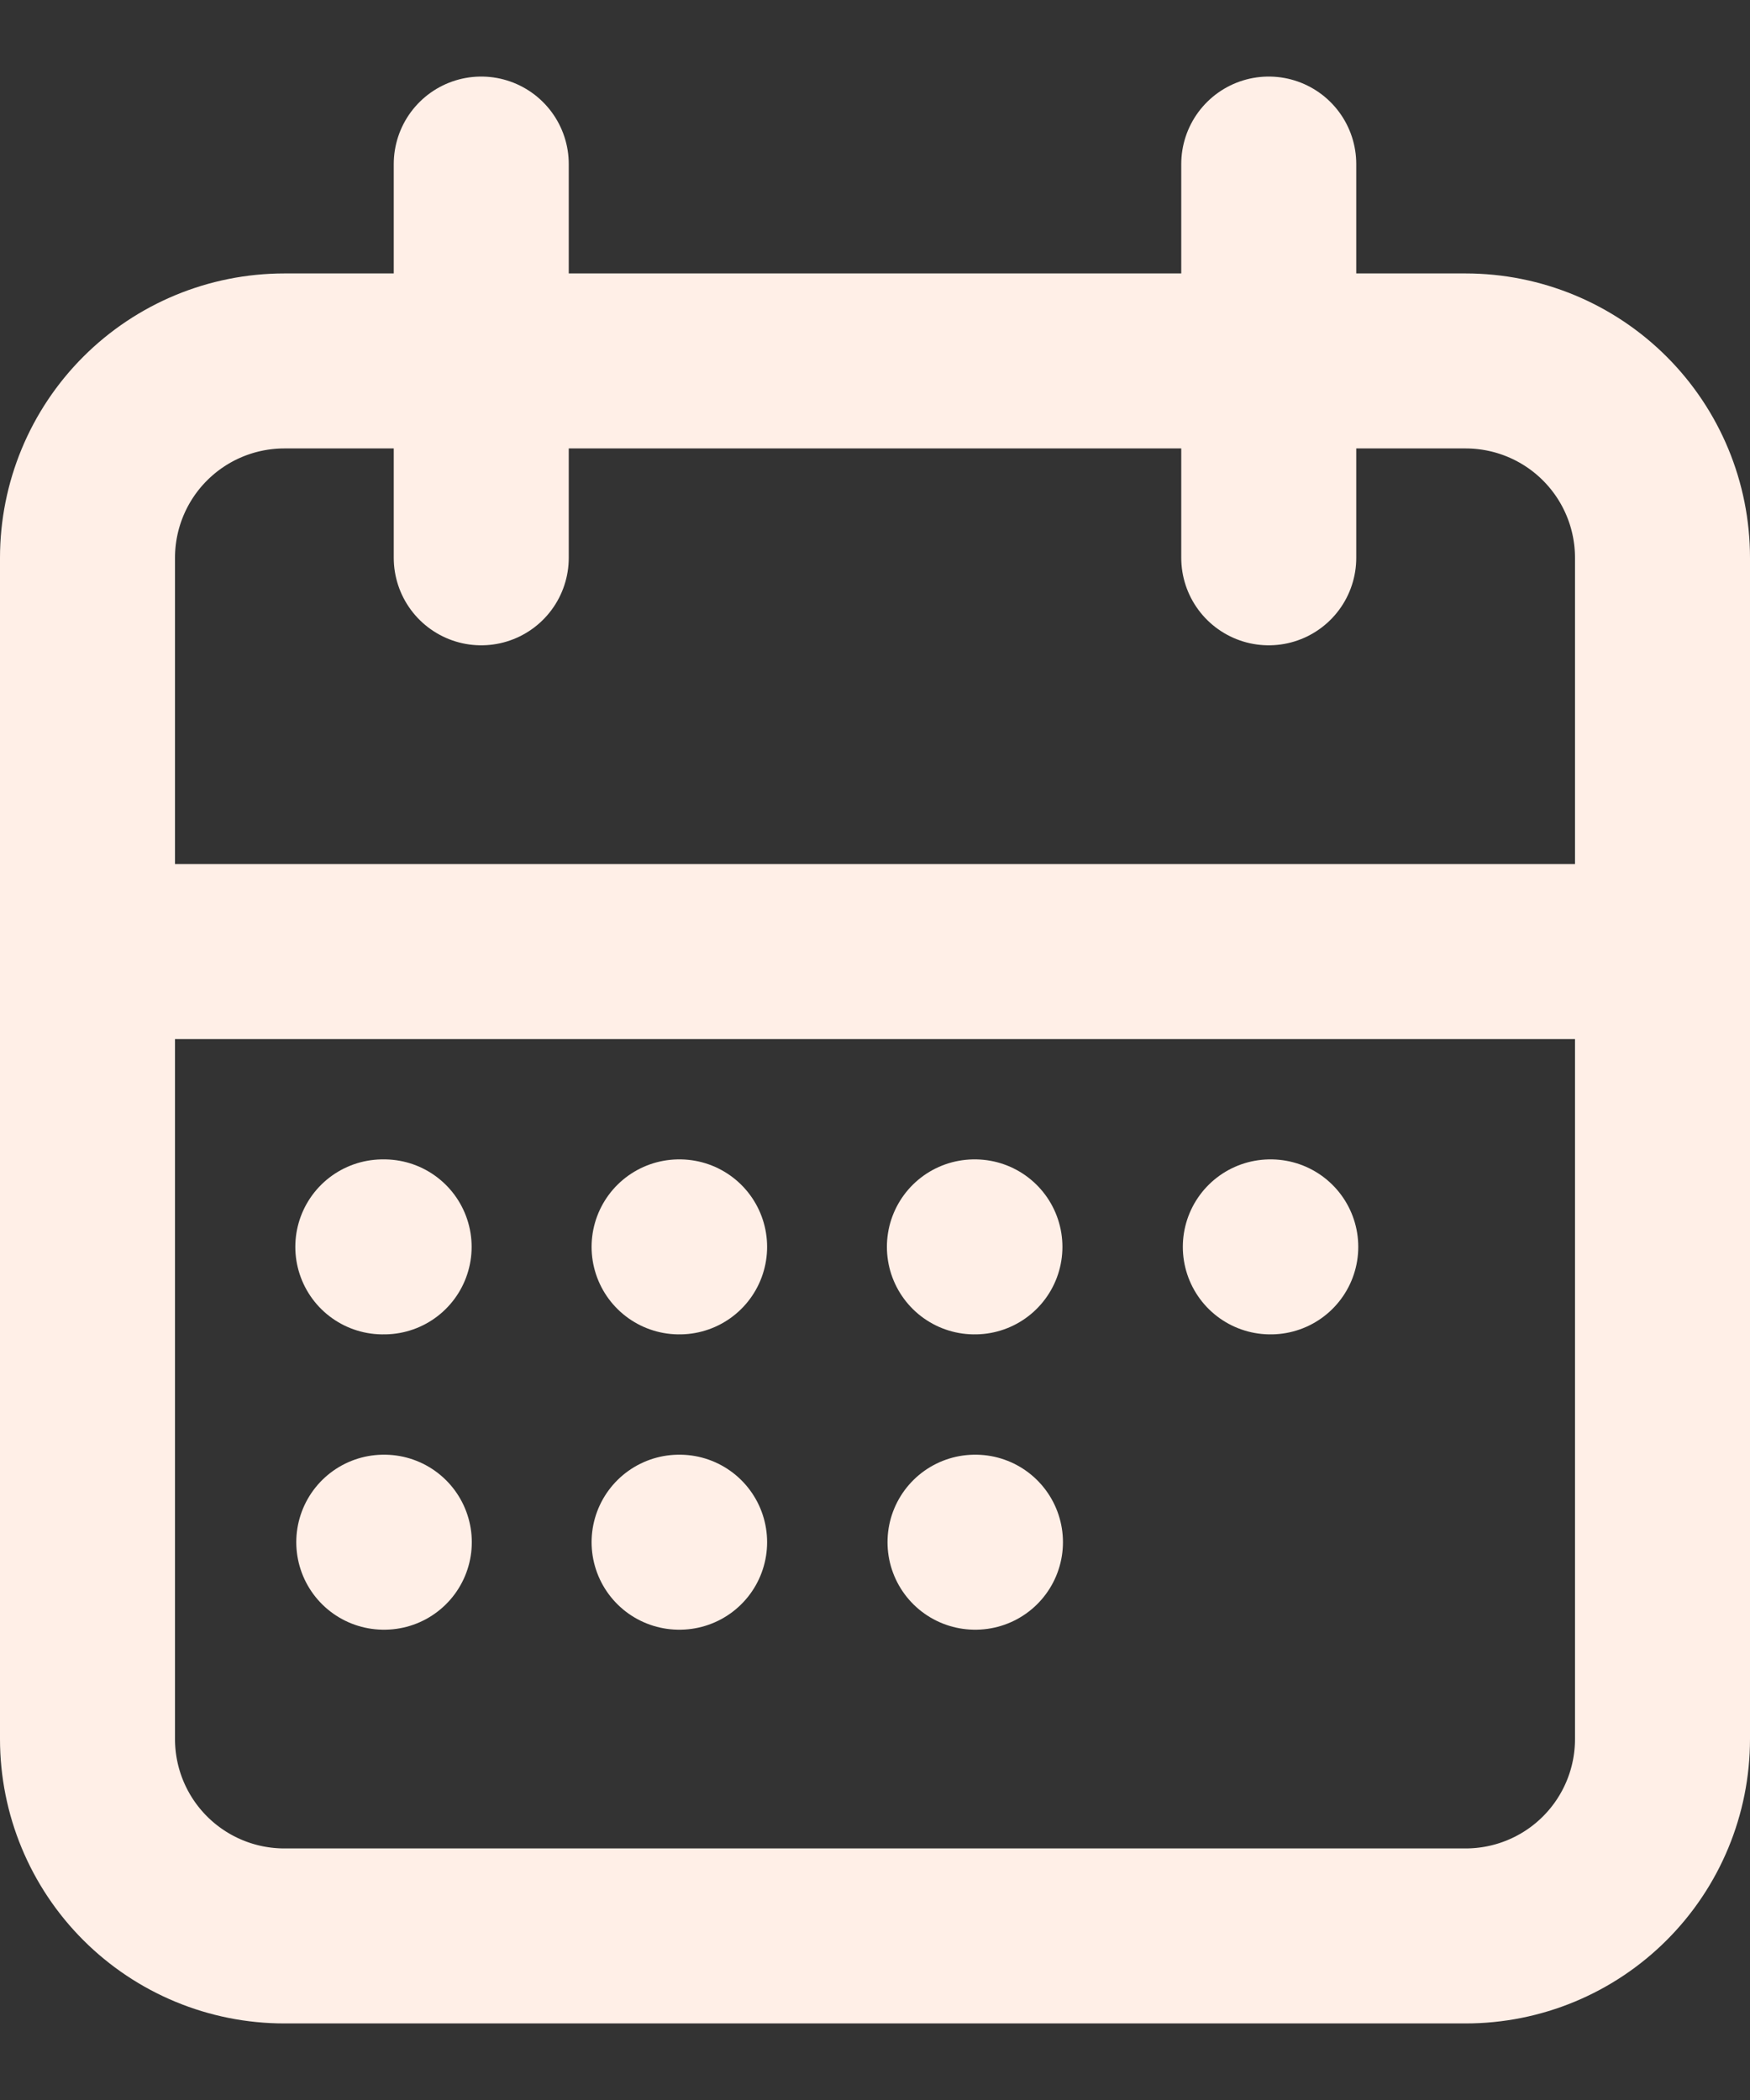 <svg width="20" height="24" viewBox="0 0 20 24" fill="none" xmlns="http://www.w3.org/2000/svg">
<rect x="0" y="0" width="20" height="24" fill="#333333" stroke="none"/>
<path d="M14.5 1.875V6.375M5.5 1.875V6.375M1 10.875H19M4.375 14.25H4.39M7.761 14.25H7.767M11.136 14.25H11.142M14.518 14.25H14.523M11.143 17.625H11.148M4.386 17.625H4.392M7.761 17.625H7.767M1 6.375C1 5.778 1.237 5.206 1.659 4.784C2.081 4.362 2.653 4.125 3.25 4.125H16.75C17.347 4.125 17.919 4.362 18.341 4.784C18.763 5.206 19 5.778 19 6.375V19.875C19 20.472 18.763 21.044 18.341 21.466C17.919 21.888 17.347 22.125 16.75 22.125H3.25C2.653 22.125 2.081 21.888 1.659 21.466C1.237 21.044 1 20.472 1 19.875V6.375Z" stroke="#FFEFE7" stroke-width="2" stroke-linecap="round" stroke-linejoin="round"/>
</svg>
